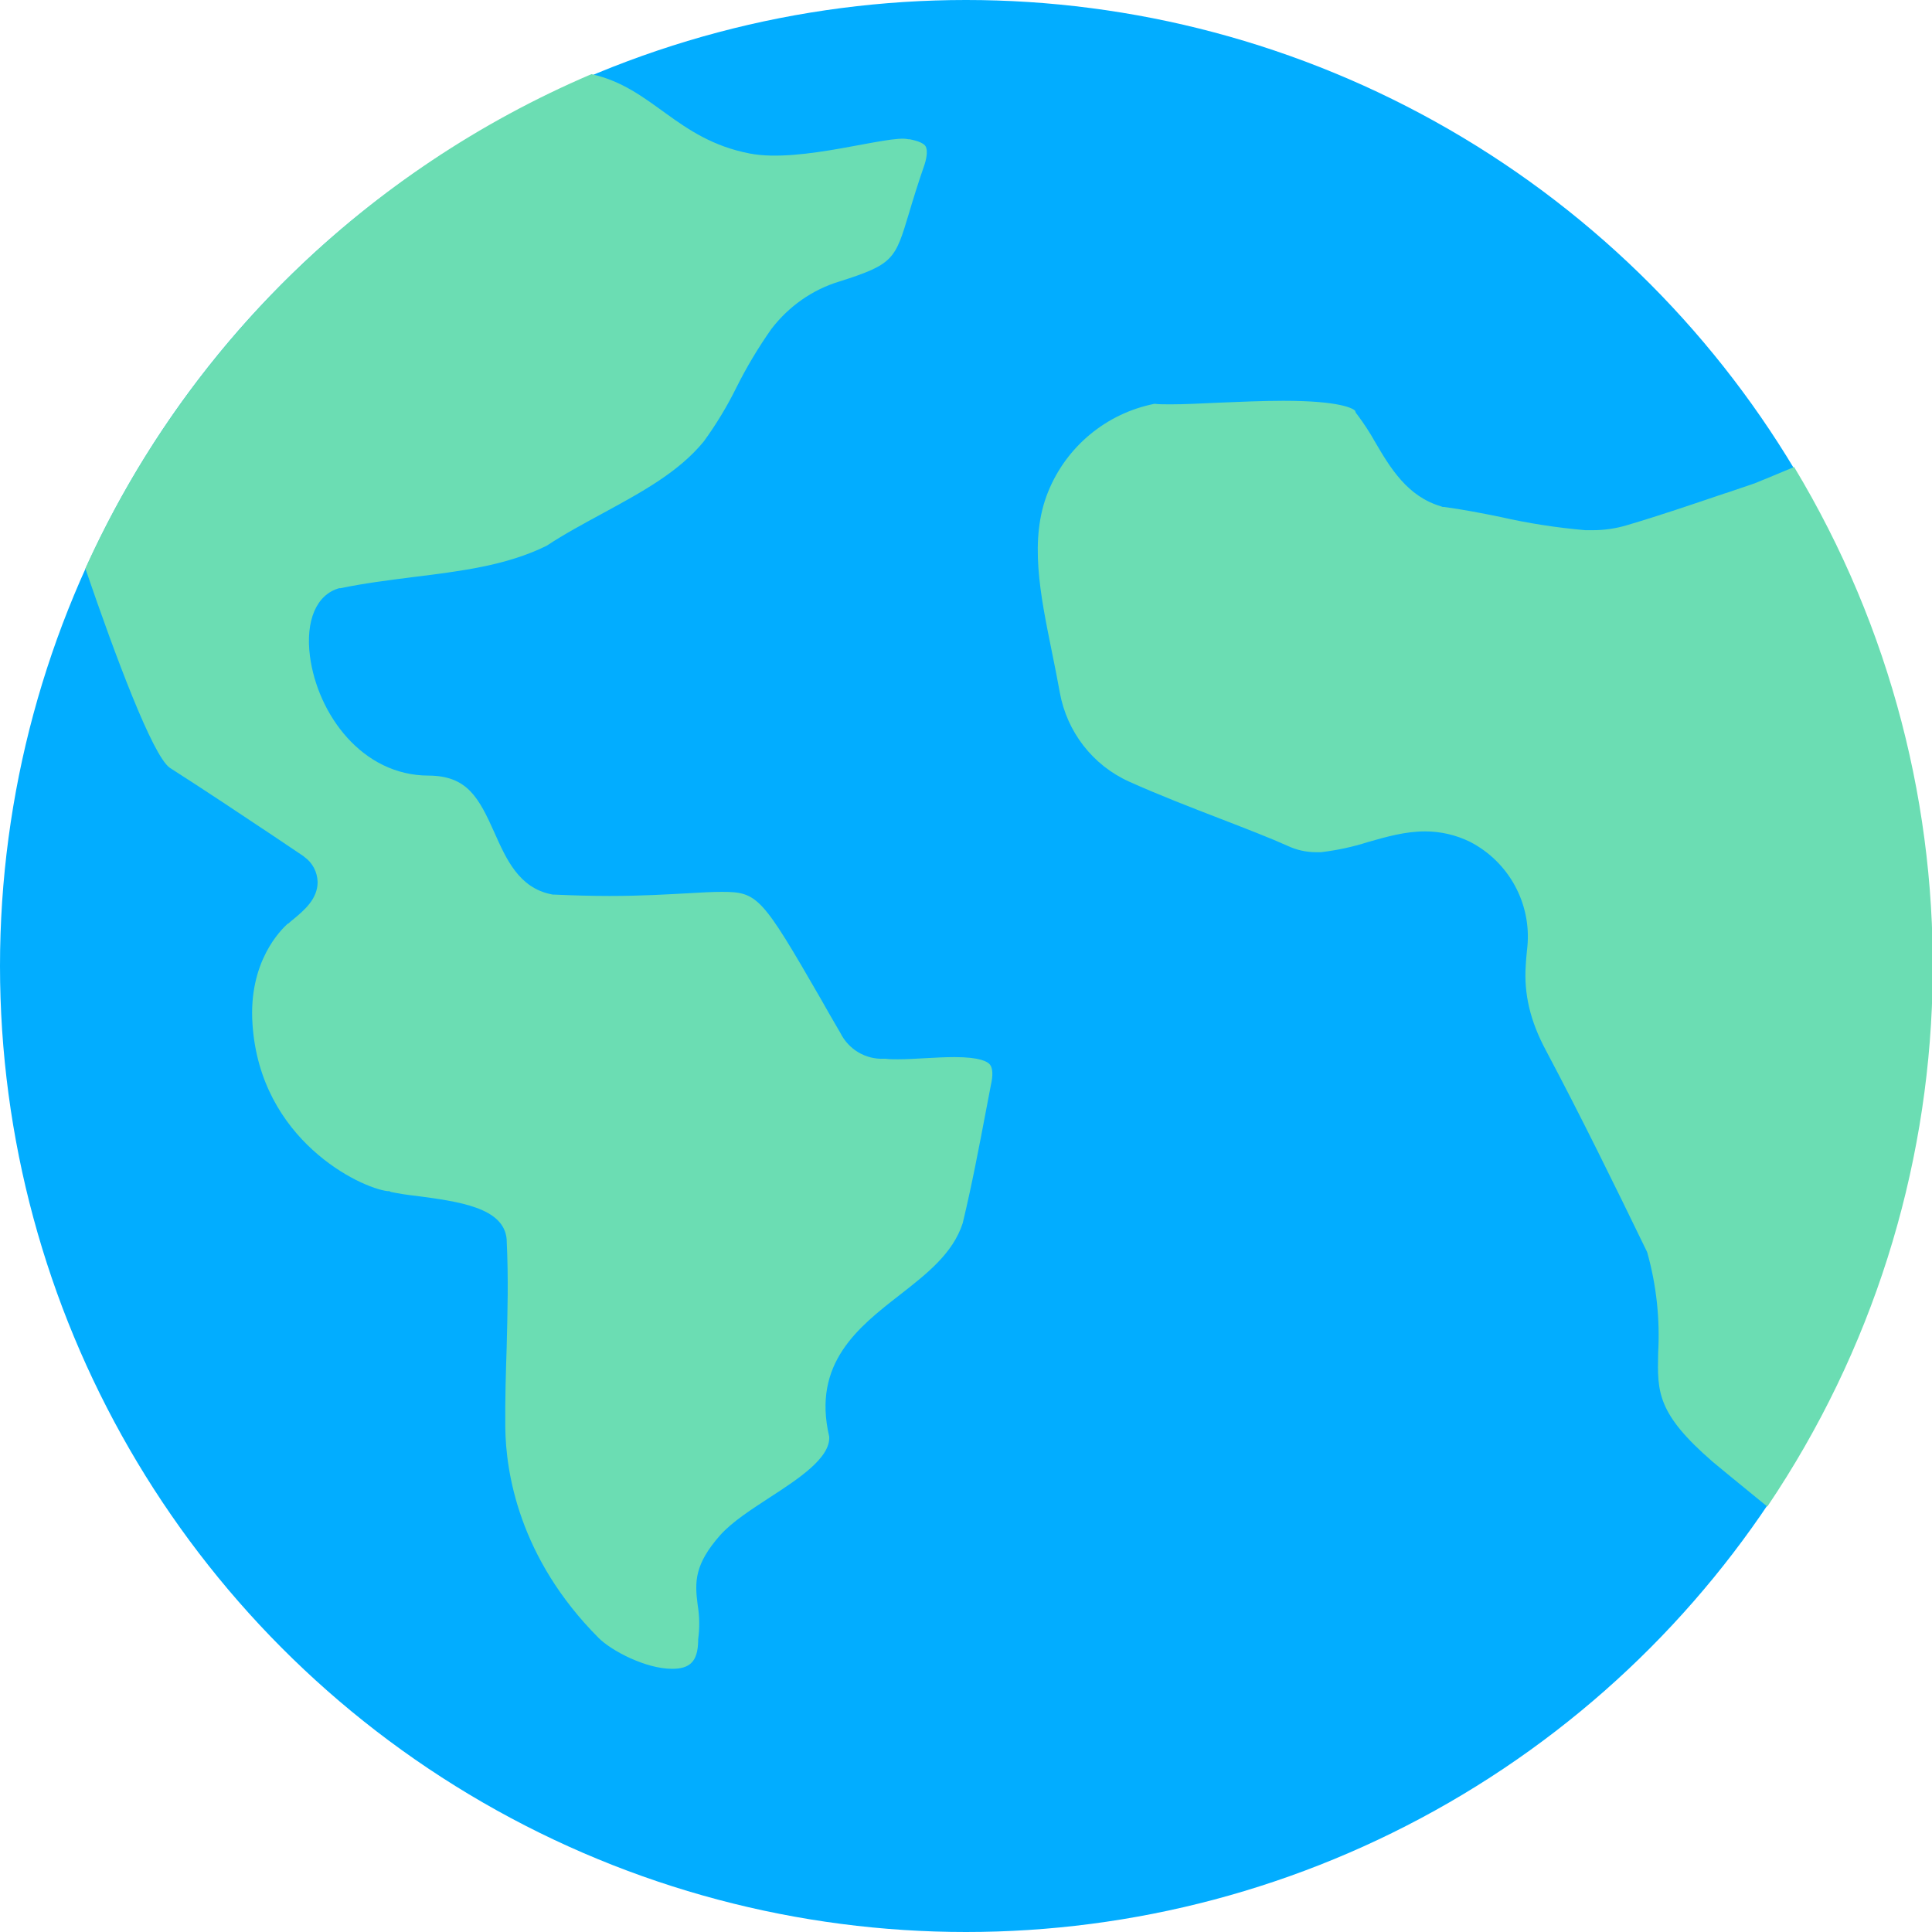 <?xml version="1.0" encoding="UTF-8"?>
<svg id="Layer_2" data-name="Layer 2" xmlns="http://www.w3.org/2000/svg" viewBox="0 0 70.62 70.62">
  <defs>
    <style>
      .cls-1 {
        fill: #6bddb3;
      }

      .cls-1, .cls-2 {
        stroke-width: 0px;
      }

      .cls-2 {
        fill: #02adff;
      }
    </style>
  </defs>
  <g id="Layer_1-2" data-name="Layer 1">
    <g>
      <circle class="cls-2" cx="35.31" cy="35.31" r="35.31"/>
      <path class="cls-1" d="M6.2,28.06l.03.02c1.25.8,2.48,1.62,3.77,2.48.36.24,1.1.74,1.1.74l.02.02c.3.21.48.55.49.92,0,.62-.49,1.03-.86,1.34-.07.06-.14.11-.19.16l-.02.02h-.02c-.24.22-1.45,1.38-1.29,3.68.28,4.23,3.93,5.98,4.94,6.1h.06s.06.03.06.03c.3.06.6.11.9.14,1.59.21,3.23.43,3.33,1.59v.03c.07,1.45.03,2.65,0,3.93-.03.92-.06,1.87-.05,2.93.02,1.61.49,4.75,3.41,7.68.47.47,1.72,1.13,2.69,1.13.66,0,.93-.28.95-1v-.04s0-.04,0-.04c.06-.42.05-.85-.02-1.27-.11-.84-.11-1.47.82-2.53.45-.5,1.11-.92,1.81-1.38,1.05-.68,2.23-1.45,2.18-2.23-.63-2.68,1.07-4,2.57-5.17,1-.78,1.95-1.52,2.31-2.63.33-1.37.6-2.79.86-4.16l.17-.89c.08-.35.07-.61-.03-.74-.08-.11-.36-.28-1.3-.28-.34,0-.71.02-1.07.04-.35.02-.69.04-1,.04-.17,0-.32,0-.45-.02h-.06c-.67.03-1.29-.34-1.59-.94-.27-.46-.51-.88-.73-1.27-2.14-3.71-2.3-3.89-3.6-3.89-.33,0-.74.02-1.22.05-.75.04-1.68.1-2.9.1-.65,0-1.33-.02-2.01-.05h-.05s-.05-.01-.05-.01c-1.19-.23-1.66-1.3-2.08-2.24-.58-1.3-1-2.09-2.41-2.1-2.44,0-4.06-2.25-4.34-4.36-.17-1.31.24-2.26,1.07-2.49h.05c.86-.18,1.74-.29,2.6-.4,1.77-.22,3.45-.42,4.93-1.15.65-.43,1.36-.81,2.04-1.18,1.43-.78,2.79-1.51,3.71-2.64.45-.62.85-1.28,1.19-1.97.37-.74.8-1.46,1.28-2.14.63-.82,1.49-1.43,2.48-1.73,1.99-.63,2.04-.81,2.55-2.51.14-.47.32-1.06.57-1.78.09-.29.1-.52.04-.64s-.28-.21-.59-.27h-.05c-.68-.18-3.91.89-5.8.52-2.68-.52-3.53-2.4-5.78-2.9C13.42,6.21,6.8,12.65,3.12,20.78c1.11,3.24,2.45,6.82,3.08,7.28h0Z"/>
      <path class="cls-1" d="M63.06,18.03c-1.24.42-2.41.82-3.6,1.17-.4.12-.82.18-1.24.18-.09,0-.18,0-.27,0-1.04-.09-2.08-.25-3.09-.48-.73-.15-1.41-.28-2.08-.37h-.05s-.05-.02-.05-.02c-1.24-.36-1.87-1.42-2.42-2.36-.19-.34-.4-.66-.63-.97l-.07-.09-.03-.08c-.07-.07-.51-.36-2.62-.36-.78,0-1.63.04-2.38.07-.64.03-1.25.06-1.73.06-.24,0-.44,0-.6-.02-1.76.35-3.22,1.56-3.89,3.22-.7,1.73-.29,3.73.14,5.85.1.49.2.99.29,1.49.26,1.43,1.2,2.65,2.53,3.25,1.04.47,2.28.95,3.37,1.37.93.36,1.81.7,2.43.98.32.15.67.23,1.03.23.06,0,.13,0,.19,0,.58-.07,1.15-.19,1.71-.37.67-.19,1.36-.39,2.09-.39.57,0,1.13.13,1.64.38,1.42.73,2.25,2.25,2.1,3.83l-.02.19c-.02.17-.03.34-.04.5-.07,1.04.16,2.03.74,3.11,1.29,2.43,2.52,4.94,3.66,7.29l.03.06.02.06c.33,1.19.46,2.42.39,3.65-.03,1.42-.05,2.2,1.99,3.97.07.06.87.72,2,1.64,7.69-11.4,8.08-26.22.98-38-.78.33-1.35.56-1.45.6-.36.12-.71.24-1.06.36h0Z"/>
    </g>
  </g>
</svg>